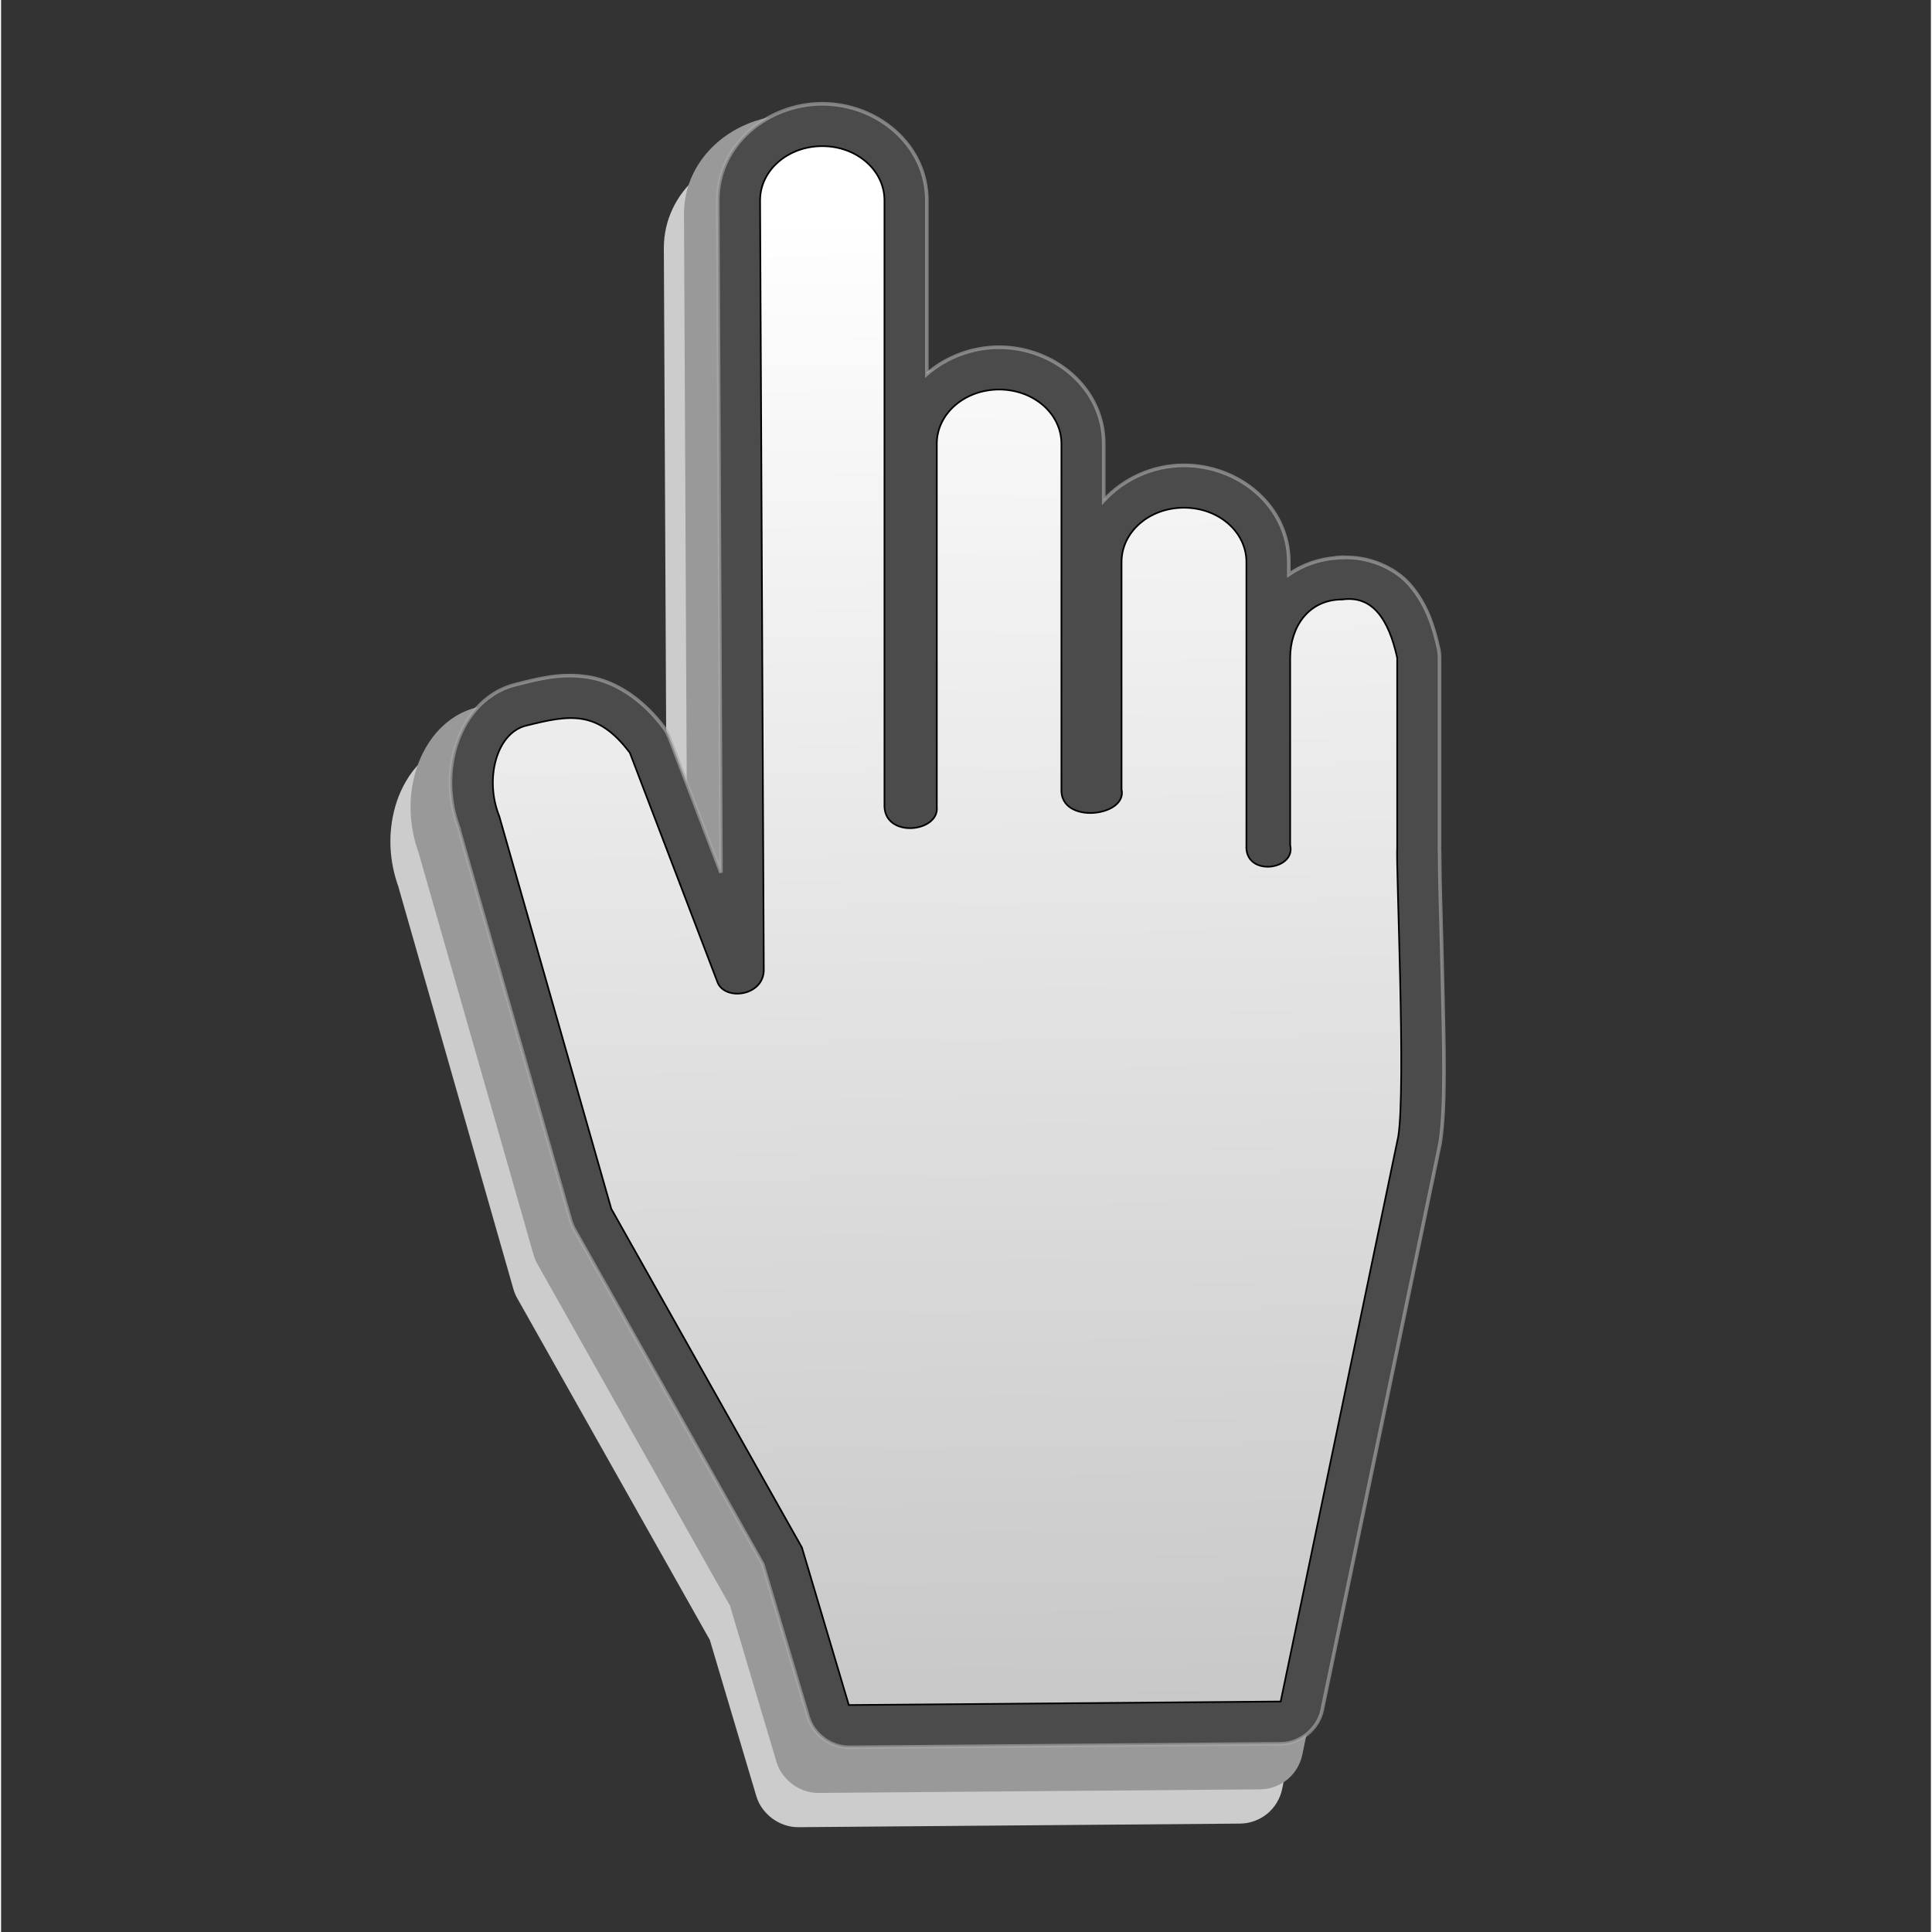 <?xml version="1.0" encoding="UTF-8" standalone="no"?>
<!-- Created with Inkscape (http://www.inkscape.org/) -->

<svg
   xmlns:dc="http://purl.org/dc/elements/1.1/"
   xmlns:cc="http://creativecommons.org/ns#"
   xmlns:rdf="http://www.w3.org/1999/02/22-rdf-syntax-ns#"
   xmlns:svg="http://www.w3.org/2000/svg"
   xmlns="http://www.w3.org/2000/svg"
   xmlns:xlink="http://www.w3.org/1999/xlink"
   xmlns:sodipodi="http://sodipodi.sourceforge.net/DTD/sodipodi-0.dtd"
   xmlns:inkscape="http://www.inkscape.org/namespaces/inkscape"
   width="370"
   height="370"
   viewBox="0 0 370 370.415"
   preserveAspectRatio="xMidYMid meet"
   id="svg2"
   version="1.1"
   inkscape:version="0.48.3.1 r9886"
   sodipodi:docname="hand.svg">
  <rect x="0" y="0" width="370" height="370.415" fill="#333333" stroke="none"/>
  <defs
     id="defs4">
    <linearGradient
       inkscape:collect="always"
       id="linearGradient3770">
      <stop
         style="stop-color:#ffffff;stop-opacity:1"
         offset="0"
         id="stop3772" />
      <stop
         style="stop-color:#b9b9b9;stop-opacity:1"
         offset="1"
         id="stop3774" />
    </linearGradient>
    <inkscape:perspective
       sodipodi:type="inkscape:persp3d"
       inkscape:vp_x="0 : 526.18109 : 1"
       inkscape:vp_y="0 : 1000 : 0"
       inkscape:vp_z="744.09448 : 526.18109 : 1"
       inkscape:persp3d-origin="372.04724 : 350.78739 : 1"
       id="perspective10" />
    <inkscape:perspective
       id="perspective2933"
       inkscape:persp3d-origin="0.5 : 0.33333333 : 1"
       inkscape:vp_z="1 : 0.5 : 1"
       inkscape:vp_y="0 : 1000 : 0"
       inkscape:vp_x="0 : 0.5 : 1"
       sodipodi:type="inkscape:persp3d" />
    <inkscape:perspective
       id="perspective3765"
       inkscape:persp3d-origin="0.5 : 0.33333333 : 1"
       inkscape:vp_z="1 : 0.5 : 1"
       inkscape:vp_y="0 : 1000 : 0"
       inkscape:vp_x="0 : 0.5 : 1"
       sodipodi:type="inkscape:persp3d" />
    <inkscape:perspective
       id="perspective3788"
       inkscape:persp3d-origin="0.5 : 0.33333333 : 1"
       inkscape:vp_z="1 : 0.5 : 1"
       inkscape:vp_y="0 : 1000 : 0"
       inkscape:vp_x="0 : 0.5 : 1"
       sodipodi:type="inkscape:persp3d" />
    <inkscape:perspective
       id="perspective3788-9"
       inkscape:persp3d-origin="0.5 : 0.33333333 : 1"
       inkscape:vp_z="1 : 0.5 : 1"
       inkscape:vp_y="0 : 1000 : 0"
       inkscape:vp_x="0 : 0.5 : 1"
       sodipodi:type="inkscape:persp3d" />
    <inkscape:perspective
       id="perspective3788-2"
       inkscape:persp3d-origin="0.5 : 0.33333333 : 1"
       inkscape:vp_z="1 : 0.5 : 1"
       inkscape:vp_y="0 : 1000 : 0"
       inkscape:vp_x="0 : 0.5 : 1"
       sodipodi:type="inkscape:persp3d" />
    <linearGradient
       inkscape:collect="always"
       xlink:href="#linearGradient3770"
       id="linearGradient3776"
       x1="360.343"
       y1="100.409"
       x2="368.333"
       y2="708.713"
       gradientUnits="userSpaceOnUse"
       gradientTransform="matrix(0.599,0,0,0.599,-32.599,663.41)" />
  </defs>
  <sodipodi:namedview
     id="base"
     pagecolor="#ffffff"
     bordercolor="#666666"
     borderopacity="1.0"
     inkscape:pageopacity="0.0"
     inkscape:pageshadow="2"
     inkscape:zoom="0.72661088"
     inkscape:cx="467.41048"
     inkscape:cy="210.93755"
     inkscape:document-units="px"
     inkscape:current-layer="layer1"
     showgrid="false"
     inkscape:window-width="1301"
     inkscape:window-height="744"
     inkscape:window-x="65"
     inkscape:window-y="24"
     inkscape:window-maximized="1" />
  <g
     inkscape:label="Camada 1"
     inkscape:groupmode="layer"
     id="layer1"
     transform="translate(0,-682.582)">
    <path
       inkscape:connector-curvature="0"
       style="color:#000000;fill:#cccccc;fill-opacity:1;fill-rule:nonzero;stroke:none;stroke-width:1.149;marker:none;visibility:visible;display:inline;overflow:visible;enable-background:accumulate"
       d="m 147.58,711.236 c -10.645,0 -20.512,7.917 -20.512,18.919 -3e-5,0.013 -3e-5,0.025 0,0.038 l 0.631,131.39 -10.122,-26.448 c -0.273,-0.722 -0.648,-1.406 -1.11,-2.026 -3.984,-5.284 -9.208,-8.92 -14.695,-9.823 -5.487,-0.902 -9.989,0.373 -14.332,1.452 -6.586,1.636 -10.364,7.208 -11.863,12.46 -1.425,4.991 -1.243,10.377 0.67,15.594 l -0.019,0 21.986,76.898 c 0.177,0.625 0.428,1.23 0.746,1.796 l 36.93,65.528 8.917,29.964 c 1.021,3.419 4.465,5.957 8.037,5.924 l 84.709,-0.688 c 1.879,-0.018 3.745,-0.695 5.196,-1.886 1.451,-1.191 2.478,-2.888 2.86,-4.726 l 23.057,-110.685 c 0.029,-0.133 0.054,-0.267 0.076,-0.401 1.141,-7.251 0.735,-19.441 0.459,-32.009 -0.138,-6.284 -0.314,-12.368 -0.44,-17.084 -0.126,-4.716 -0.093,-9.151 -0.153,-8.275 0.013,-0.191 0.019,-0.382 0.019,-0.573 l 0,-37.092 c 0.002,-0.603 -0.062,-1.207 -0.191,-1.796 -1.003,-4.514 -2.408,-8.763 -5.626,-12.479 -2.991,-3.454 -8.264,-5.629 -13.222,-5.351 l 0,-0.076 c -0.228,0 -0.443,0.068 -0.67,0.076 -0.152,0.016 -0.308,-0.021 -0.459,0 l 0,0.057 c -3.461,0.222 -6.716,1.401 -9.395,3.249 l 0,-2.446 c 0,-11.008 -9.881,-18.919 -20.531,-18.919 l -0.057,0 c -6.076,0 -11.831,2.64 -15.71,6.899 l 0,-11.141 c 1e-5,-10.99 -9.878,-18.9 -20.512,-18.9 -5.284,0 -10.382,1.944 -14.179,5.255 l 0,-33.757 c 0,-10.984 -9.848,-18.919 -20.493,-18.919 z"
       id="path3926"
       sodipodi:nodetypes="ccccccsssccccccccscccssccccsccccccssscsscscc" />
    <path
       inkscape:connector-curvature="0"
       id="path3920"
       d="m 151.444,704.668 c -10.645,0 -20.512,7.917 -20.512,18.919 -3e-5,0.013 -3e-5,0.025 0,0.038 l 0.631,131.39 -10.122,-26.448 c -0.273,-0.722 -0.648,-1.406 -1.11,-2.026 -3.984,-5.284 -9.208,-8.92 -14.695,-9.823 -5.487,-0.902 -9.989,0.373 -14.332,1.452 -6.586,1.636 -10.364,7.208 -11.863,12.46 -1.425,4.991 -1.243,10.377 0.67,15.594 l -0.019,0 21.986,76.898 c 0.177,0.625 0.428,1.23 0.746,1.796 l 36.93,65.528 8.917,29.964 c 1.021,3.419 4.465,5.957 8.037,5.924 l 84.709,-0.688 c 1.879,-0.018 3.745,-0.695 5.196,-1.887 1.451,-1.191 2.478,-2.888 2.86,-4.726 l 23.057,-110.685 c 0.029,-0.133 0.054,-0.267 0.076,-0.401 1.141,-7.251 0.735,-19.441 0.459,-32.009 -0.138,-6.284 -0.314,-12.368 -0.44,-17.084 -0.126,-4.716 -0.093,-9.151 -0.153,-8.275 0.013,-0.191 0.019,-0.382 0.019,-0.573 l 0,-37.092 c 0.002,-0.603 -0.062,-1.207 -0.191,-1.796 -1.003,-4.514 -2.408,-8.763 -5.626,-12.479 -2.991,-3.454 -8.264,-5.629 -13.222,-5.351 l 0,-0.076 c -0.228,0 -0.443,0.068 -0.67,0.076 -0.152,0.016 -0.308,-0.021 -0.459,0 l 0,0.057 c -3.461,0.222 -6.716,1.401 -9.395,3.249 l 0,-2.446 c 0,-11.008 -9.881,-18.919 -20.531,-18.919 l -0.057,0 c -6.076,0 -11.831,2.64 -15.71,6.899 l 0,-11.141 c 2e-5,-10.99 -9.878,-18.9 -20.512,-18.9 -5.284,0 -10.382,1.944 -14.179,5.255 l 0,-33.757 c 0,-10.984 -9.848,-18.919 -20.493,-18.919 z"
       style="color:#000000;fill:#999999;fill-opacity:1;fill-rule:nonzero;stroke:none;stroke-width:1.149;marker:none;visibility:visible;display:inline;overflow:visible;enable-background:accumulate"
       sodipodi:nodetypes="ccccccsssccccccccscccssccccsccccccssscsscscc" />
    <path
       style="color:#000000;fill:#4b4b4b;fill-opacity:1;fill-rule:nonzero;stroke:#aaaaaa;stroke-width:0.688;stroke-linecap:butt;stroke-linejoin:miter;stroke-miterlimit:4;stroke-opacity:0.644;stroke-dashoffset:0;marker:none;visibility:visible;display:inline;overflow:visible;enable-background:accumulate"
       d="m 157.457,702.482 c -10.406,0 -20.052,7.749 -20.052,18.518 -3e-5,0.012 -3e-5,0.025 0,0.037 l 0.617,128.861 -9.895,-25.888 c -0.267,-0.707 -0.633,-1.377 -1.085,-1.983 -3.895,-5.172 -9.001,-8.731 -14.366,-9.615 -5.364,-0.883 -9.764,0.366 -14.01,1.422 -6.438,1.601 -10.132,7.055 -11.597,12.196 -1.393,4.885 -1.215,10.157 0.655,15.264 l -0.019,0 21.492,75.27 c 0.173,0.612 0.419,1.203 0.73,1.758 l 36.101,64.141 8.717,29.33 c 0.998,3.346 4.364,5.831 7.856,5.799 l 82.809,-0.673 c 3.673,-0.035 7.13,-2.875 7.875,-6.472 l 22.54,-108.341 c 0.028,-0.13 0.053,-0.261 0.075,-0.393 1.115,-7.098 0.719,-19.03 0.449,-31.331 -0.135,-6.151 -0.307,-12.106 -0.43,-16.723 -0.123,-4.616 -0.091,-8.957 -0.15,-8.099 0.013,-0.187 0.019,-0.374 0.019,-0.561 l 0,-36.307 c 0.002,-0.591 -0.061,-1.181 -0.187,-1.758 -0.981,-4.419 -2.354,-8.577 -5.499,-12.215 -2.923,-3.381 -8.079,-5.51 -12.925,-5.237 l 0,-0.075 c -0.223,0 -0.433,0.066 -0.655,0.075 -0.149,0.015 -0.301,-0.02 -0.449,0 l 0,0.056 c -3.383,0.217 -6.566,1.371 -9.184,3.18 l 0,-2.394 c 0,-10.775 -9.66,-18.518 -20.071,-18.518 l -0.056,0 c -5.94,0 -11.566,2.585 -15.357,6.753 l 0,-10.905 c 1e-5,-10.758 -9.656,-18.5 -20.052,-18.5 -5.165,0 -10.149,1.903 -13.861,5.144 l 0,-33.296 c 0,-10.751 -9.627,-18.518 -20.033,-18.518 z"
       id="path3917"
       inkscape:connector-curvature="0"
       sodipodi:nodetypes="ccccccssscccccccccccssccccsccccccssscsscscc" />
    <path
       style="color:#000000;fill:url(#linearGradient3776);fill-opacity:1;fill-rule:nonzero;stroke:#000000;stroke-width:0.32;stroke-linecap:butt;stroke-linejoin:miter;stroke-miterlimit:4;stroke-opacity:1;stroke-dashoffset:0;marker:none;visibility:visible;display:inline;overflow:visible;enable-background:accumulate"
       d="m 157.449,710.602 c -6.604,0 -11.928,4.634 -11.928,10.396 l 0.711,147.698 c -0.187,4.917 -7.503,5.788 -8.882,2.192 L 120.556,826.914 c -6.258,-8.31 -11.6,-7.269 -19.92,-5.2 -5.654,1.406 -7.995,10.24 -5.123,17.356 l 21.478,75.271 36.552,64.946 8.988,30.196 82.799,-0.674 22.552,-108.352 c 1.485,-9.448 -0.461,-51.802 -0.21,-55.466 l 0,-36.298 c -1.649,-7.429 -4.742,-11.972 -10.503,-11.176 -6.616,0 -10.015,5.415 -10.015,11.176 l 0,35.926 c 1.155,4.87 -8.819,6.139 -8.393,-0.024 l 0,-54.265 c 0,-5.762 -5.33,-10.404 -11.946,-10.404 l -0.056,0 c -6.616,0 -11.937,4.642 -11.937,10.404 l 0,43.58 c 1.206,5.268 -11.815,6.809 -11.527,-0.024 l 0,-66.225 c 0,-5.762 -5.33,-10.396 -11.946,-10.396 -6.616,0 -11.946,4.634 -11.946,10.396 l 0,69.612 c 0.523,4.829 -9.77,6.046 -10.035,-0.016 l 0,-116.259 c -1e-5,-5.762 -5.314,-10.396 -11.918,-10.396 l 0,-10e-6 0,10e-6 0,3e-5 z"
       id="rect3906"
       sodipodi:nodetypes="cccccscccccccccccccccccccsccccccccc"
       inkscape:connector-curvature="0" />
  </g>
</svg>
